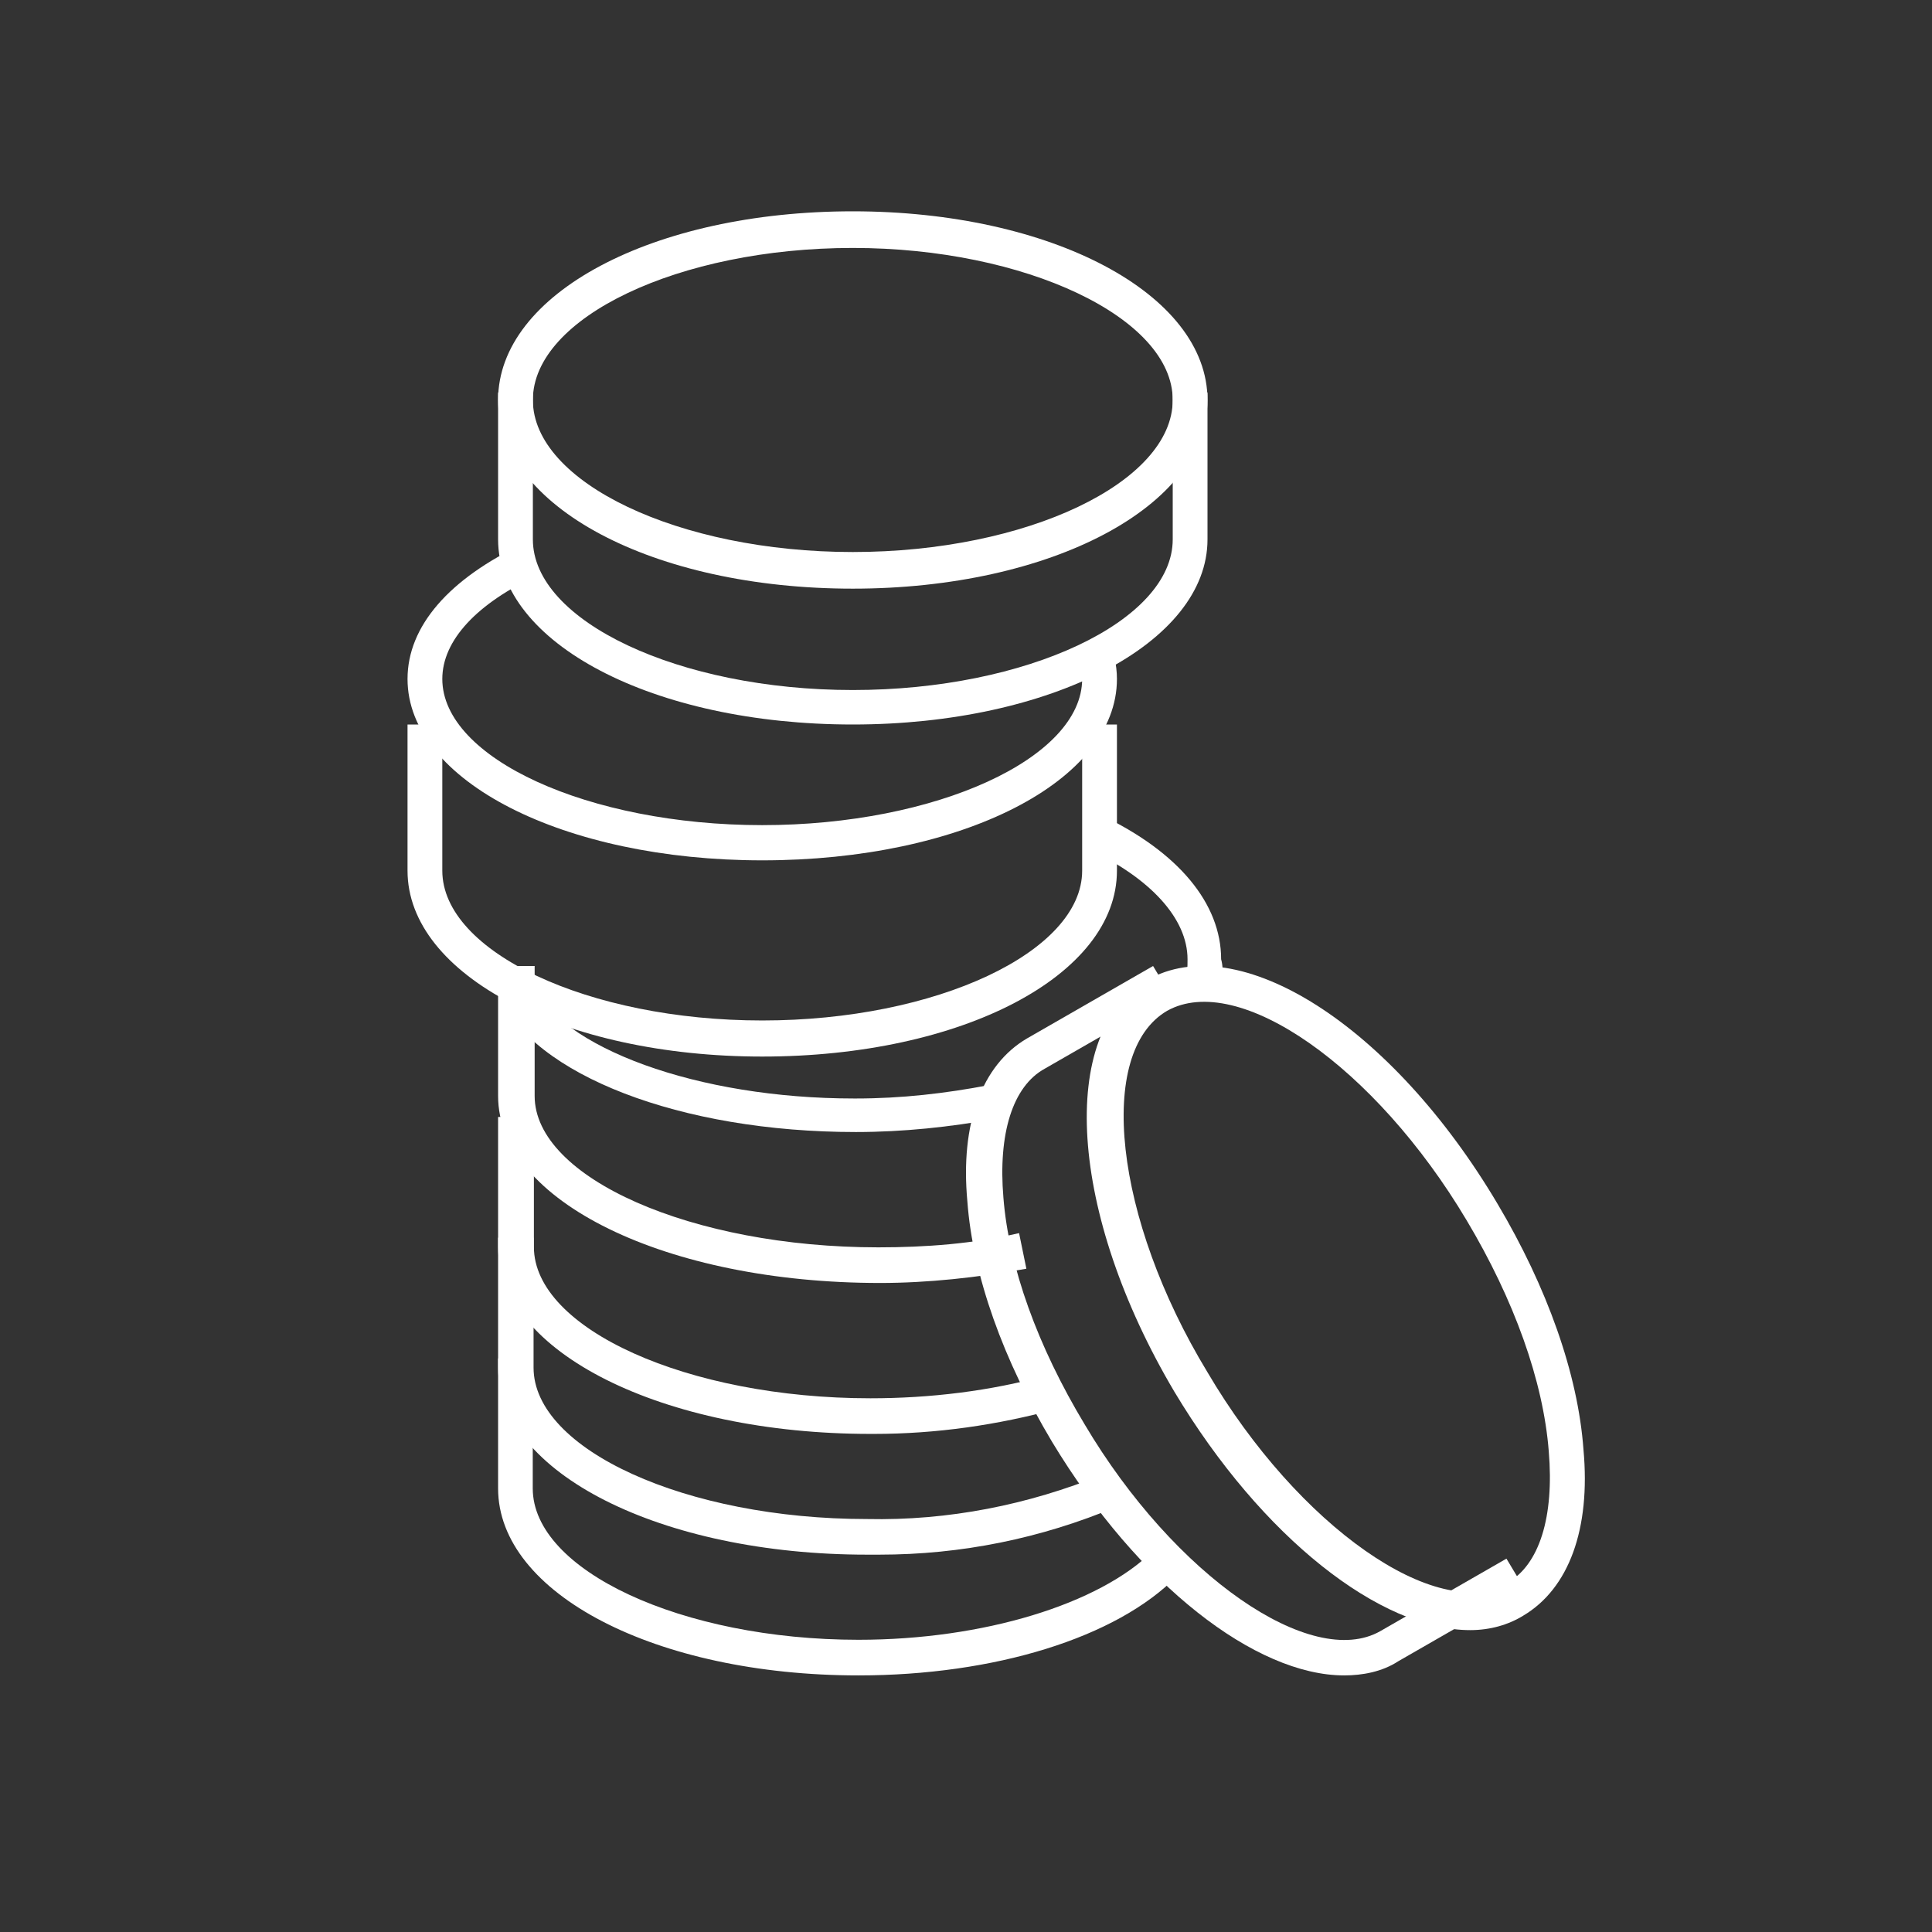 <?xml version="1.0" encoding="UTF-8" standalone="no"?>
<svg width="128px" height="128px" viewBox="0 0 128 128" version="1.1" xmlns="http://www.w3.org/2000/svg" xmlns:xlink="http://www.w3.org/1999/xlink">
    <rect x="0" y="0" width="128" height="128" fill="#333333" stroke="none"/>
    <g id="Icon" stroke="none" stroke-width="1" fill="none" fill-rule="evenodd">
        <g id="Coin-Pile" transform="translate(27, 14)" fill="#FFFFFF" fill-rule="nonzero">
            <path d="M53.669,52 L51.443,51.143 C51.677,50.653 51.677,50.041 51.677,49.551 C51.677,46.857 49.217,44.163 45,42.204 L45.937,40 C51.091,42.449 53.903,45.878 53.903,49.551 C54.137,50.408 53.903,51.143 53.669,52 Z" id="Shape"></path>
            <path d="M29.704,61 C29.704,61 29.704,61 29.704,61 C18.085,61 8.324,57.222 6,51.889 L8.092,51 C10.067,55.444 19.246,58.778 29.588,58.778 C29.588,58.778 29.588,58.778 29.704,58.778 C32.725,58.778 35.63,58.444 38.535,57.889 L39,60.111 C35.979,60.667 32.842,61 29.704,61 Z" id="Shape"></path>
            <path d="M31.311,71 C17.142,71 6,65.573 6,58.612 L6,50 L8.422,50 L8.422,58.612 C8.422,64.039 18.837,68.64 31.19,68.64 C34.339,68.64 37.488,68.404 40.516,67.697 L41,70.056 C37.73,70.646 34.46,71 31.311,71 Z" id="Shape"></path>
            <path d="M30.904,81 C30.785,81 30.667,81 30.667,81 C16.91,81 6,75.573 6,68.612 L6,60 L8.372,60 L8.372,68.612 C8.372,74.039 18.571,78.64 30.667,78.64 C34.58,78.64 38.612,78.169 42.407,77.107 L43,79.348 C39.087,80.41 35.054,81 30.904,81 Z" id="Shape"></path>
            <path d="M31.258,89 C31.023,89 30.788,89 30.436,89 C16.808,89 6,83.573 6,76.612 L6,68 L8.35,68 L8.35,76.612 C8.35,82.039 18.453,86.64 30.436,86.64 C35.84,86.758 41.126,85.697 46.06,83.691 L47,85.815 C41.948,87.938 36.662,89 31.258,89 Z" id="Shape"></path>
            <path d="M29.878,97 C16.446,97 6,91.573 6,84.612 L6,76 L8.296,76 L8.296,84.612 C8.296,90.039 18.168,94.64 29.878,94.64 C38.143,94.64 45.834,92.281 49.393,88.742 L51,90.393 C46.982,94.522 38.832,97 29.878,97 Z" id="Shape"></path>
            <path d="M23.5,43 C10.368,43 0,37.75 0,30.983 C0,27.483 2.765,24.333 7.718,22 L8.64,24.1 C4.608,25.967 2.304,28.417 2.304,30.983 C2.304,36.233 11.98,40.667 23.5,40.667 C35.02,40.667 44.696,36.233 44.696,30.983 C44.696,30.283 44.581,29.7 44.235,29.117 L46.309,28.067 C46.77,29 47,30.05 47,30.983 C47,37.75 36.748,43 23.5,43 Z" id="Shape"></path>
            <path d="M23.5,56 C10.368,56 0,50.62 0,43.685 L0,34 L2.304,34 L2.304,43.685 C2.304,49.065 11.98,53.609 23.5,53.609 C35.02,53.609 44.696,49.065 44.696,43.685 L44.696,34 L47,34 L47,43.685 C47,50.62 36.748,56 23.5,56 Z" id="Shape"></path>
            <path d="M29.5,25 C16.252,25 6,19.539 6,12.5 C6,5.461 16.252,0 29.5,0 C42.632,0 53,5.461 53,12.5 C53,19.539 42.632,25 29.5,25 Z M29.5,2.427 C17.98,2.427 8.304,7.039 8.304,12.5 C8.304,17.961 17.98,22.573 29.5,22.573 C41.02,22.573 50.696,17.961 50.696,12.5 C50.696,7.039 40.904,2.427 29.5,2.427 Z" id="Shape"></path>
            <path d="M29.5,34 C16.252,34 6,28.59 6,21.738 L6,12 L8.304,12 L8.304,21.738 C8.304,27.148 17.98,31.716 29.5,31.716 C41.02,31.716 50.696,27.148 50.696,21.738 L50.696,12 L53,12 L53,21.738 C53,28.59 42.632,34 29.5,34 Z" id="Shape"></path>
            <path d="M70.408,94 C64.479,94 56.616,87.899 50.808,78.209 C43.792,66.367 43.066,54.404 48.994,50.935 C55.043,47.466 65.205,53.926 72.222,65.768 C75.489,71.271 77.546,77.013 77.909,82.037 C78.392,87.301 76.941,91.249 73.916,93.043 C72.948,93.641 71.738,94 70.408,94 Z M50.325,52.969 C45.606,55.72 46.816,66.725 52.986,76.894 C59.035,87.181 68.23,93.521 72.827,90.89 C75.005,89.693 75.973,86.464 75.61,82.157 C75.247,77.492 73.311,72.109 70.166,66.845 C64.117,56.677 55.043,50.337 50.325,52.969 Z" id="Shape"></path>
            <path d="M62.055,97 C56.202,97 48.438,91.022 42.704,81.529 C39.479,76.137 37.449,70.511 37.09,65.589 C36.613,60.431 38.046,56.564 41.032,54.805 L49.394,50 L50.588,51.993 L42.227,56.798 C40.077,57.97 39.121,61.135 39.479,65.354 C39.838,69.925 41.749,75.2 44.854,80.357 C50.827,90.436 59.905,96.648 64.444,94.07 L72.806,89.264 L74,91.257 L65.639,96.062 C64.564,96.766 63.25,97 62.055,97 Z" id="Shape"></path>
        </g>
    </g>
</svg>